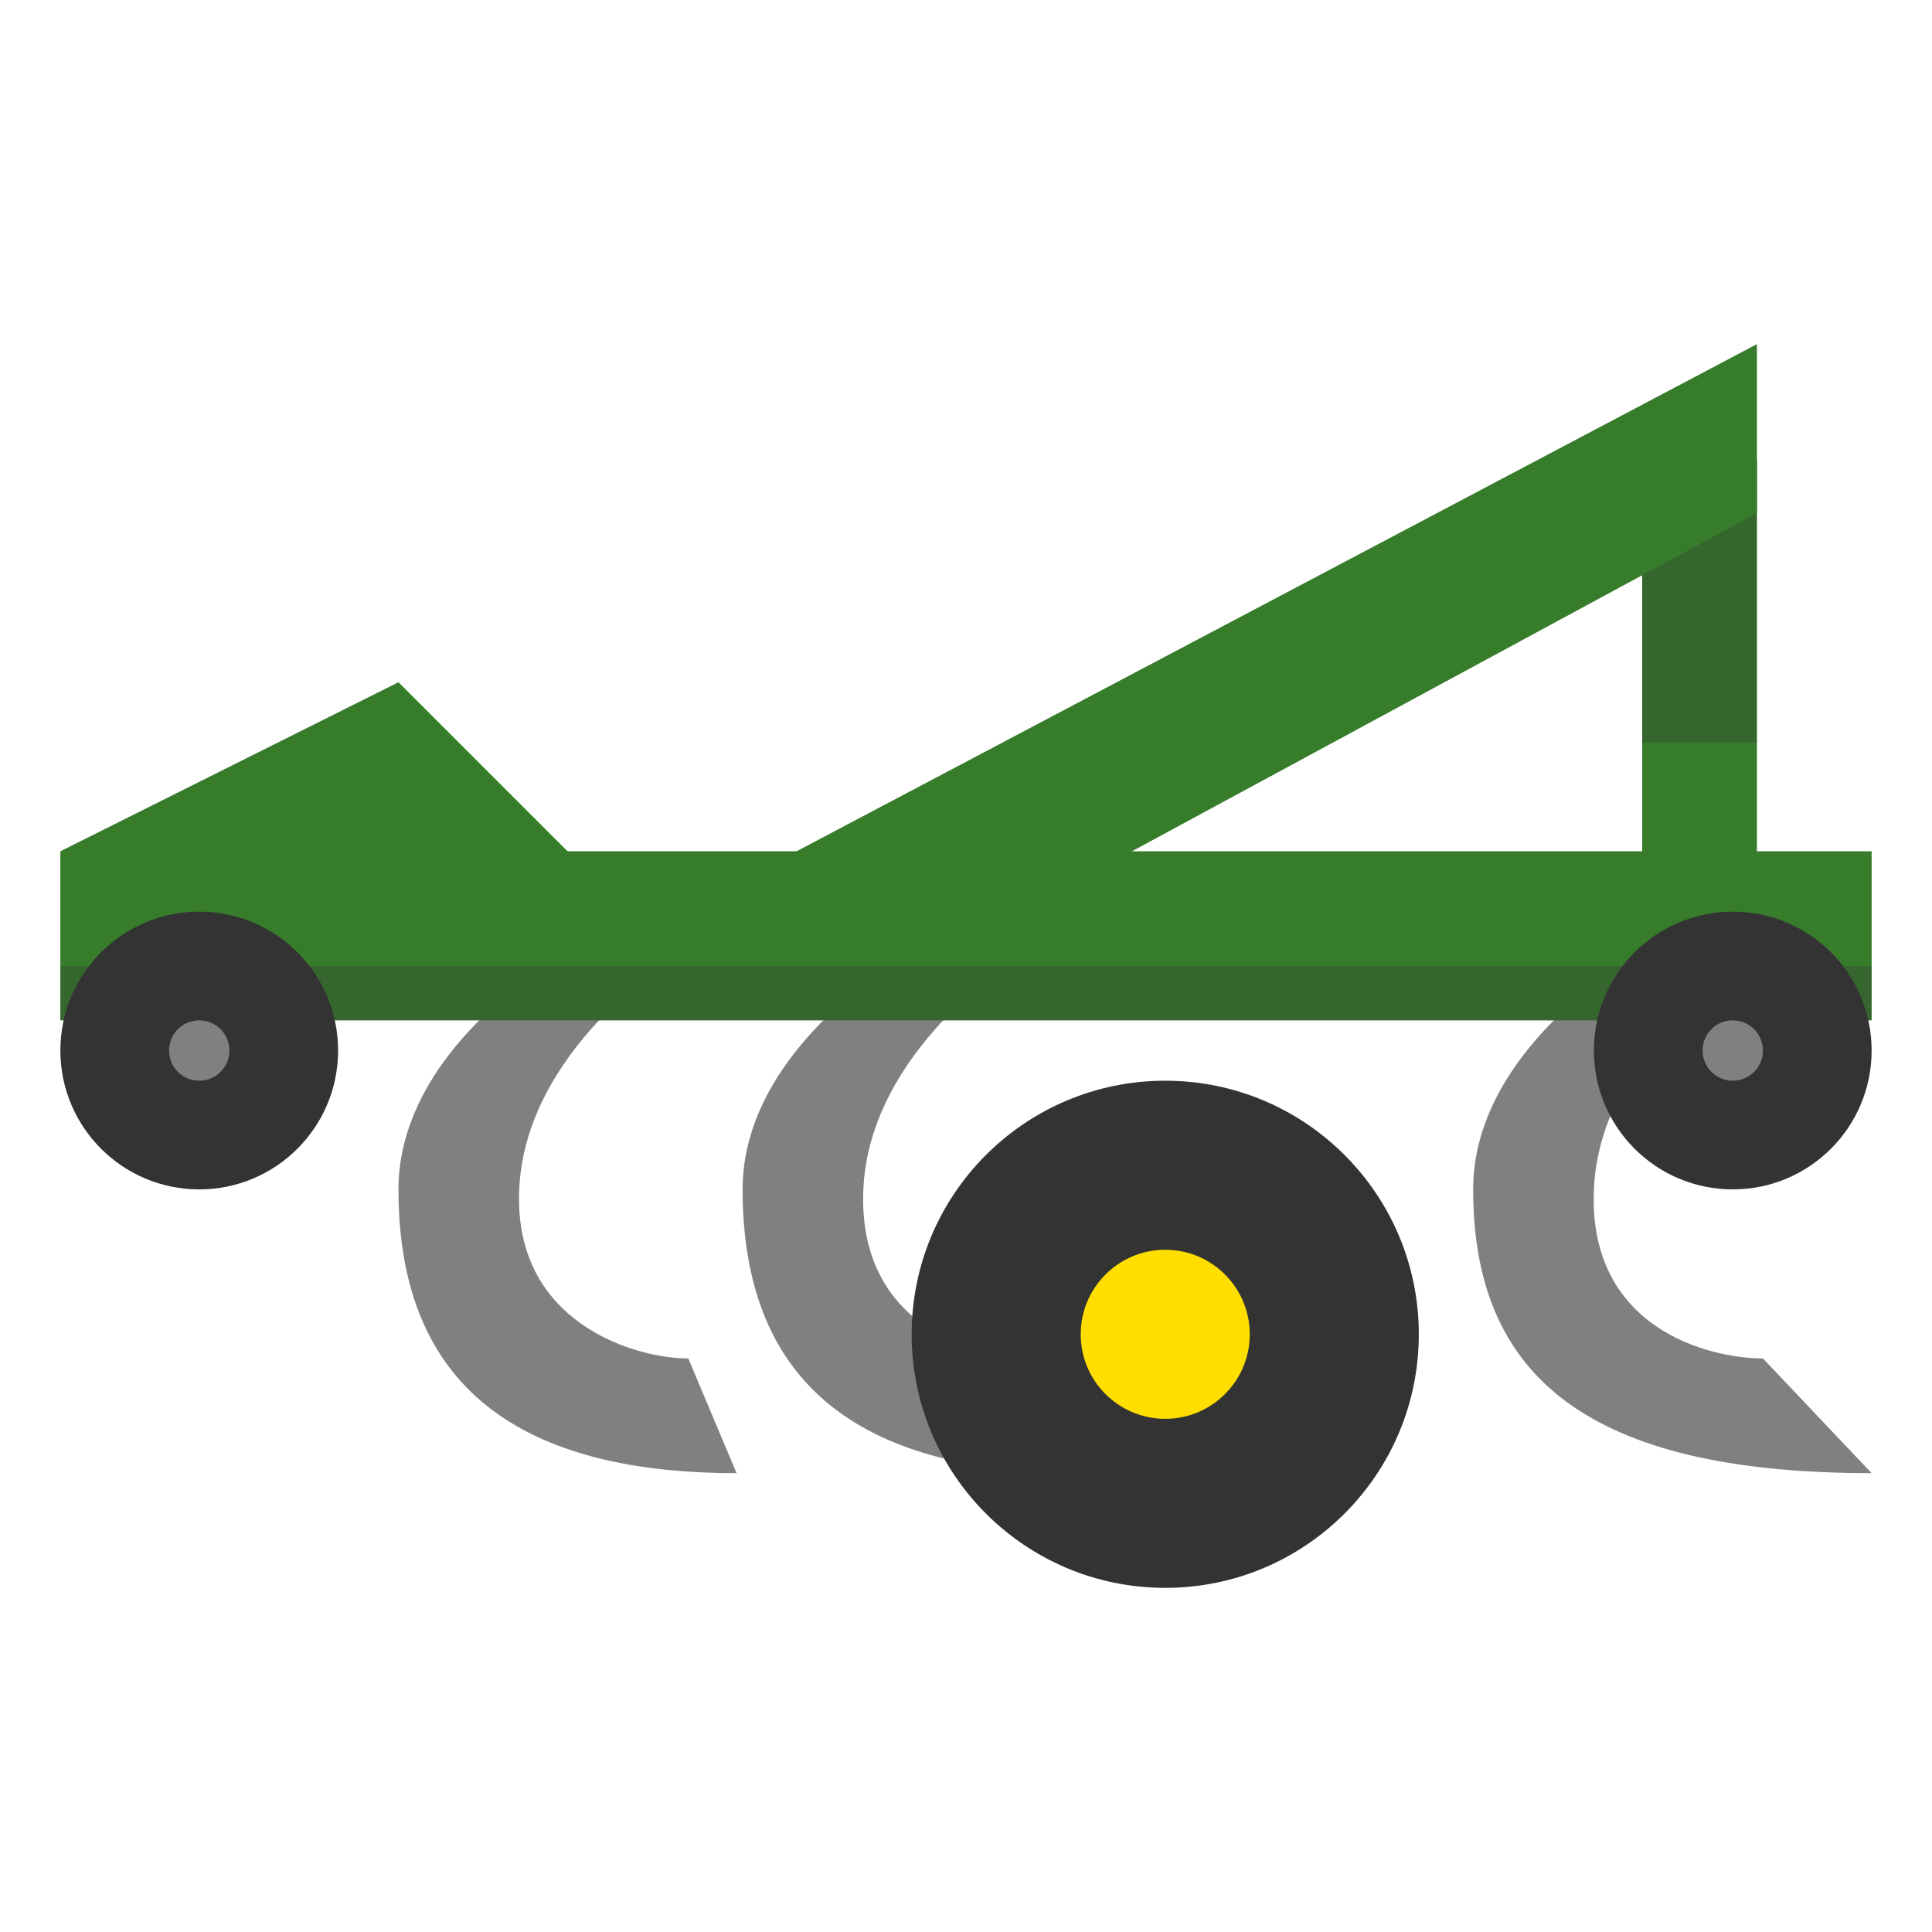 <svg data-icon-name="Tillage" xmlns="http://www.w3.org/2000/svg" xml:space="preserve" id="tillage__main_shape" x="0" y="0" version="1.1" viewBox="0 0 32 32" class="tillage" style="background-image: none; background-position: 0% 0%; display: inline; fill: rgb(51, 51, 51); height: 32px; width: 32px;"><path d="M19.3 27.3c-1.7 0-3.3-.9-4.3-2.3q-1.05-.3-1.8-.9c.1.3 0 .6-.1.8-.2.3-.5.5-.8.5-5.7 0-6.6-3.5-6.6-5.6-.6.6-1.4.9-2.3.9-1.8 0-3.3-1.5-3.3-3.3v-.3C0 17 0 17 0 16.9v-2.8q0-.6.6-.9l5.6-2.8c.1-.1.3-.1.4-.1.3 0 .5.1.7.3l2.5 2.5h3l15.8-8.3c.1-.1.3-.1.5-.1s.4 0 .5.1c.3.2.5.5.5.9v7.4h.9c.6 0 1 .4 1 1v3.3c0 1.8-1.5 3.3-3.3 3.3-.4 0-.8-.1-1.2-.2.1.2.2.3.3.5.4.4 1.1.6 1.4.6s.5.1.7.3l1.8 1.9c.3.3.4.7.2 1.1q-.3.6-.9.6c-1.4 0-4.9 0-6.6-2.3-.5 2.3-2.6 4.1-5.1 4.1m-8.9-9.4c-.4.5-.8 1.1-.8 1.9 0 .5.1.9.4 1.2.4.4 1.1.6 1.4.6h.1c-.1-.5-.2-1.2-.2-1.8s.1-1.2.4-1.8h-1.3zm12 0c.4.3.8.7 1.1 1.1.1-.4.2-.7.3-1.1zm-6.5.2c.1-.1.2-.1.2-.2H16c0 .1-.1.2-.1.2m10.3-5v-1.9l-3.6 1.9z" class="outline" style="fill: rgb(255, 255, 255);"></path><path d="M27.2 7.6h1.9v7.5h-1.9z" class="primary" style="fill: rgb(54, 124, 43);"></path><path d="M27.2 7.6h1.9v4.7h-1.9z" class="shadow" style="opacity: 0.3; fill: rgb(51, 51, 51);"></path><path d="M31 24.4c-4.7 0-6.6-1.6-6.6-4.7 0-2.3 2.6-3.8 2.6-3.8h1.9s-2.4 1.5-2.5 3.8 1.9 2.8 2.8 2.8zM12.2 24.4c-3.8 0-5.6-1.6-5.6-4.7 0-2.3 2.6-3.8 2.6-3.8h1.9s-2.4 1.5-2.5 3.8c-.1 2.2 1.9 2.8 2.8 2.8zM17.9 24.4c-3.8 0-5.6-1.6-5.6-4.7 0-2.3 2.6-3.8 2.6-3.8h1.9s-2.4 1.5-2.5 3.8 1.9 2.8 2.8 2.8z" class="tertiary" style="fill: rgb(128, 128, 128);"></path><path d="M1 14.1h30v2.8H1z" class="primary" style="fill: rgb(54, 124, 43);"></path><path d="M1 16h30v.9H1z" class="shadow" style="opacity: 0.3; fill: rgb(51, 51, 51);"></path><circle cx="19.3" cy="22.1" r="4.2" class="quaternary" style="fill: rgb(51, 51, 51);"></circle><circle cx="19.3" cy="22.1" r="1.4" class="secondary" style="fill: rgb(255, 222, 0);"></circle><path d="m29.1 5.7-17.8 9.4h5.6l12.2-6.6z" class="primary" style="fill: rgb(54, 124, 43);"></path><circle cx="3.3" cy="17.4" r="2.3" class="quaternary" style="fill: rgb(51, 51, 51);"></circle><circle cx="3.3" cy="17.4" r=".5" class="tertiary" style="fill: rgb(128, 128, 128);"></circle><circle cx="28.7" cy="17.4" r="2.3" class="quaternary" style="fill: rgb(51, 51, 51);"></circle><circle cx="28.7" cy="17.4" r=".5" class="tertiary" style="fill: rgb(128, 128, 128);"></circle><path d="m1 14.1 5.6-2.8 4.7 4.7z" class="primary" style="fill: rgb(54, 124, 43);"></path></svg>